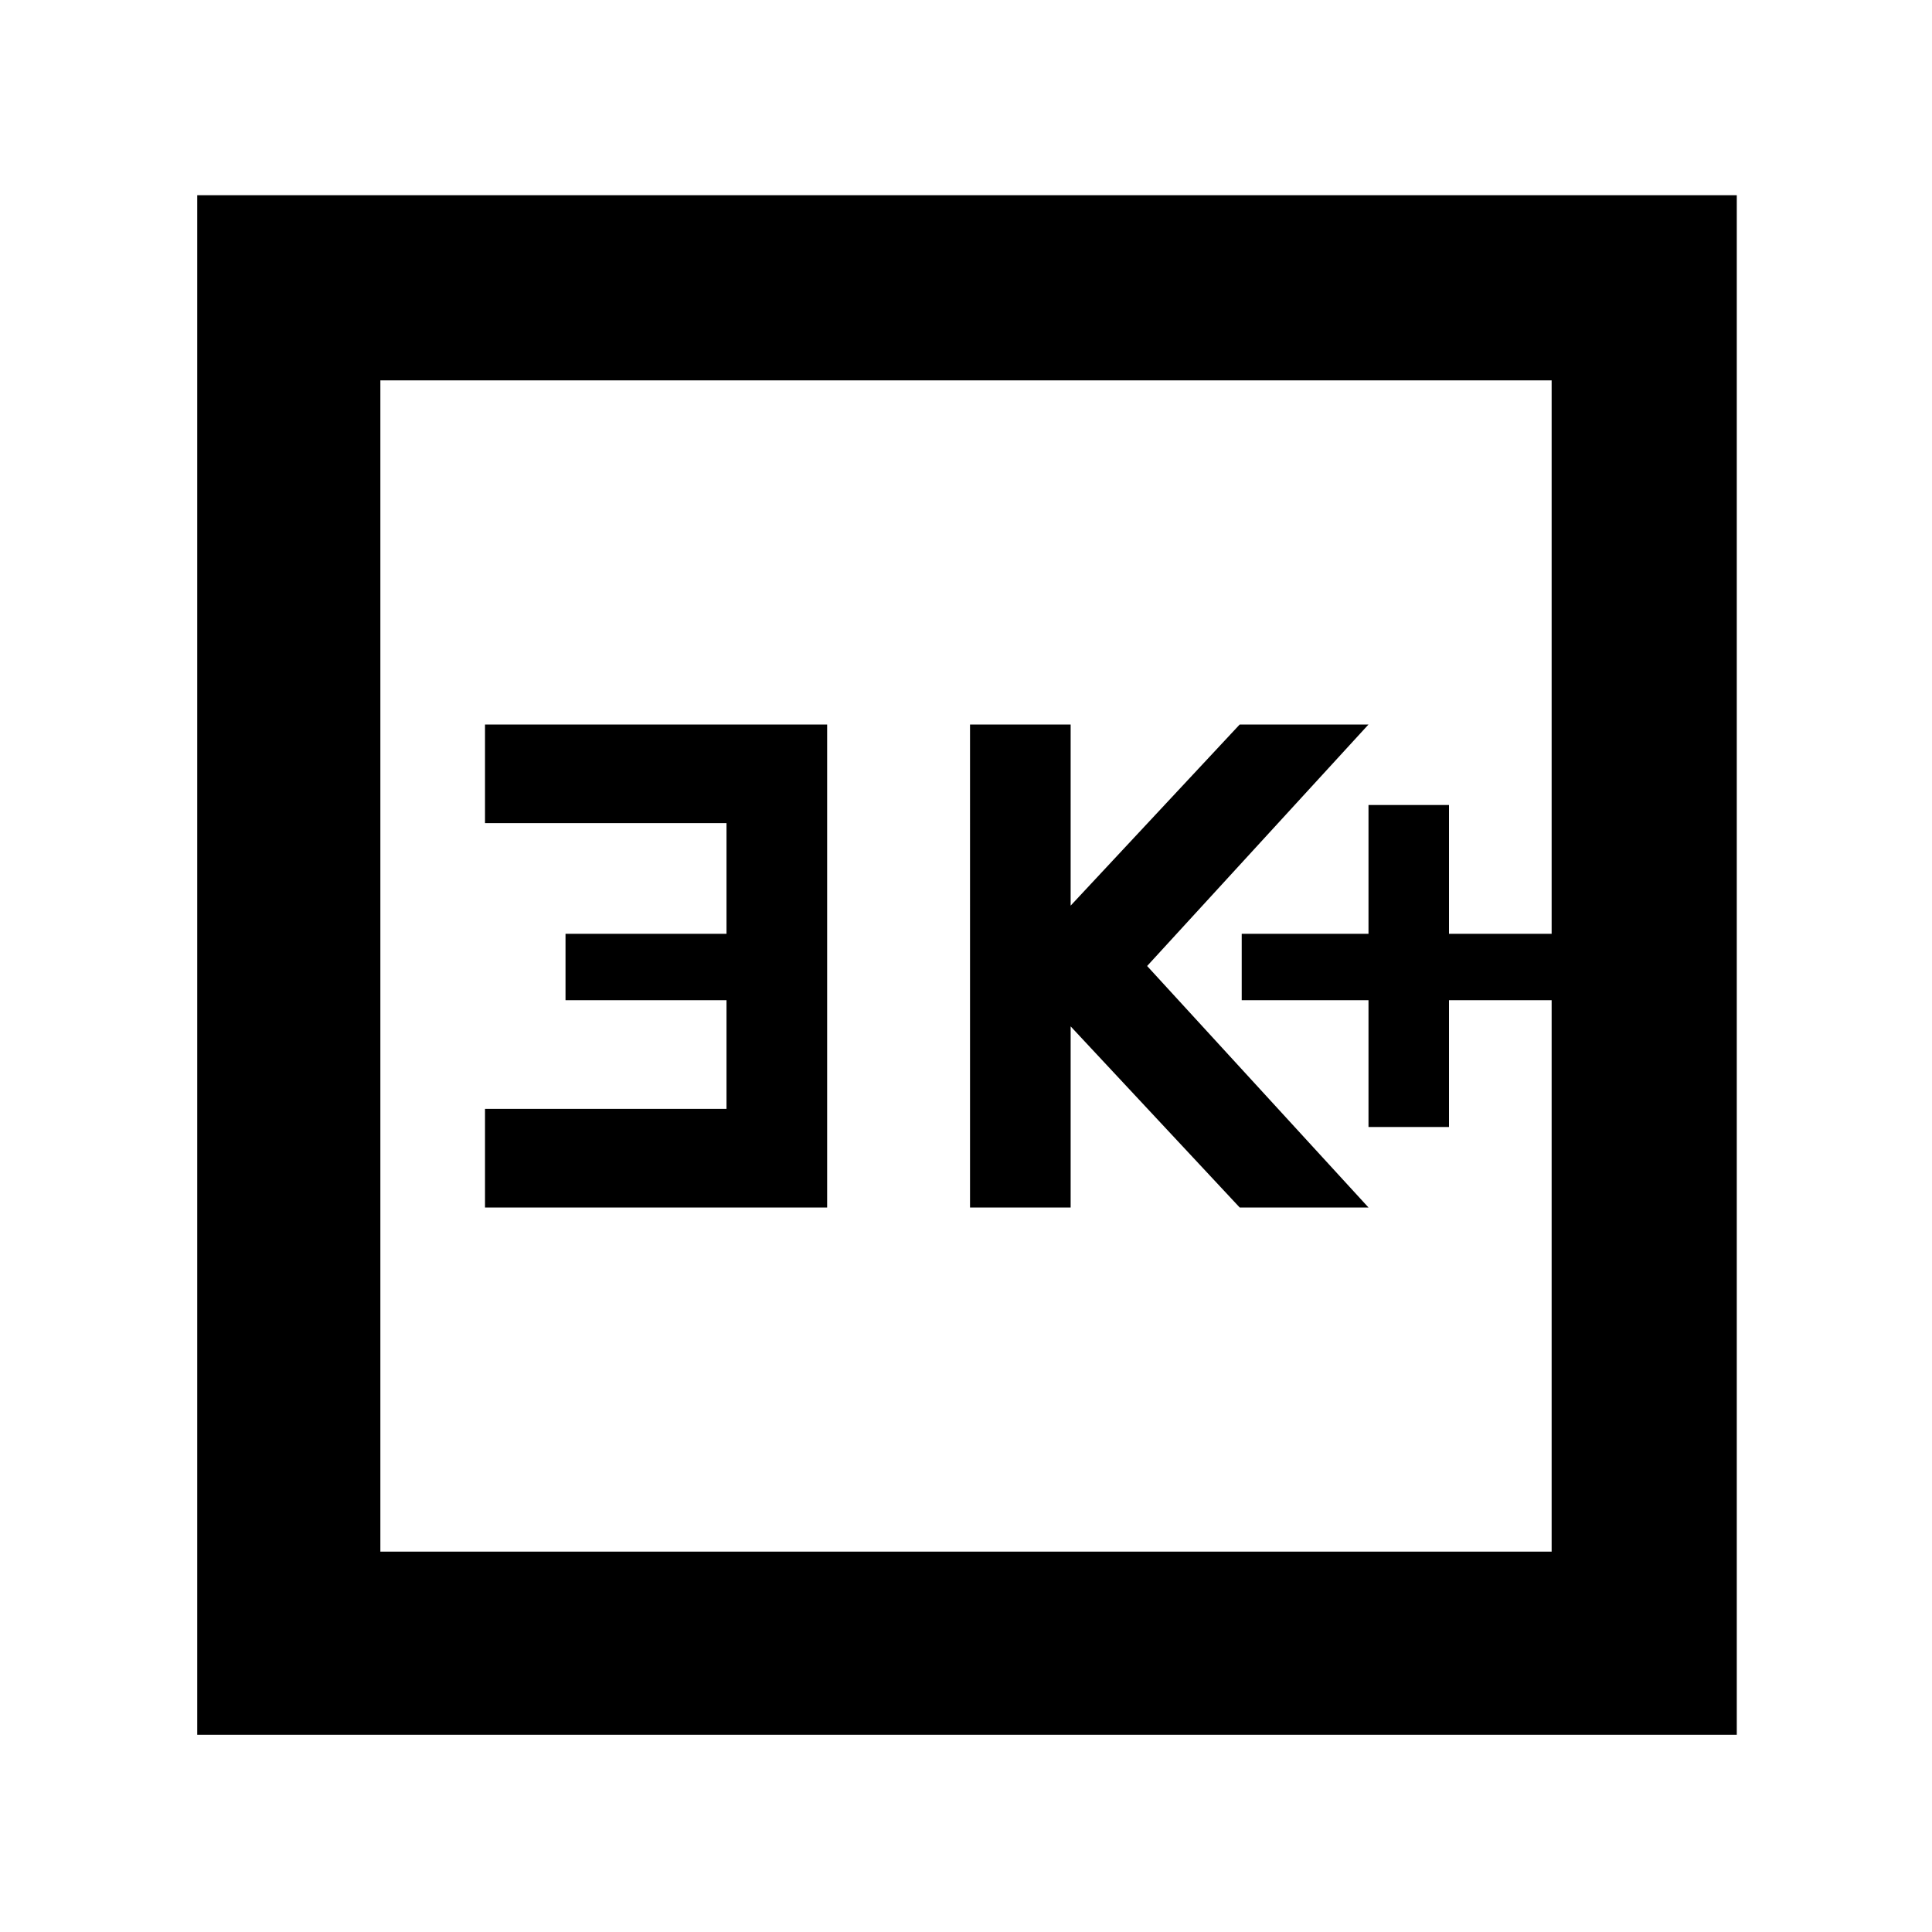 <svg xmlns="http://www.w3.org/2000/svg" height="48" width="48"><path d="M34 28h2v-3.15h2.55V23.2H36V20h-2v3.2h-3.15v1.65H34Zm-9.9 2h2.5v-4.5l4.2 4.5H34l-5.5-6 5.5-6h-3.2l-4.2 4.5V18h-2.5Zm-12.05 0h8.5V18h-8.5v2.45h6v2.75h-4v1.65h4v2.7h-6ZM4.9 43.1V4.85h38.25V43.1Zm4.55-4.55h29.1V9.45H9.45Zm0 0V9.45v29.1Z"/></svg>